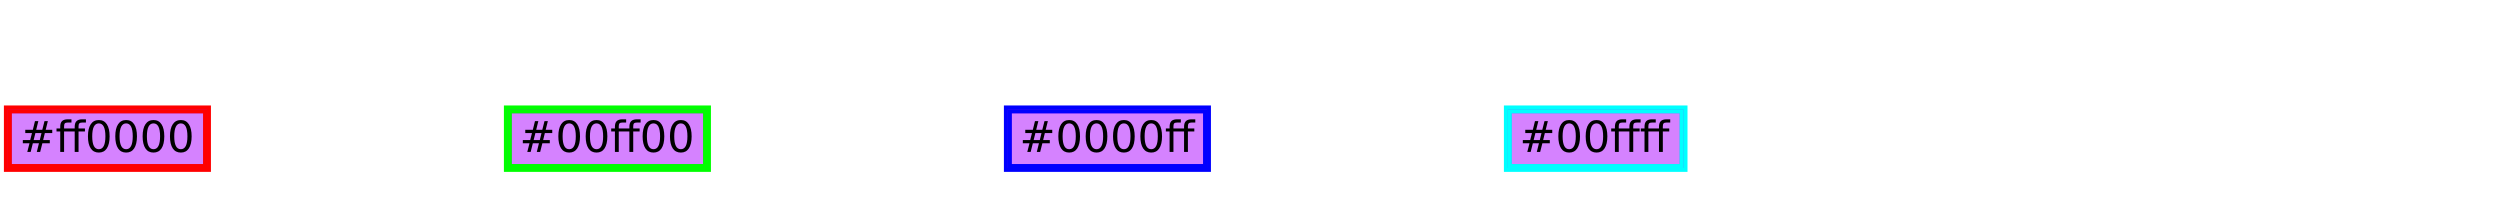 <?xml version="1.0" encoding="UTF-8"?>
<svg xmlns="http://www.w3.org/2000/svg" xmlns:xlink="http://www.w3.org/1999/xlink" width="640pt" height="55pt" viewBox="0 0 640 55" version="1.1">
<defs>
<g>
<symbol overflow="visible" id="glyph0-0">
<path style="stroke:none;" d="M 0.547 1.938 L 0.547 -7.75 L 6.047 -7.75 L 6.047 1.938 Z M 1.172 1.328 L 5.438 1.328 L 5.438 -7.141 L 1.172 -7.141 Z M 1.172 1.328 "/>
</symbol>
<symbol overflow="visible" id="glyph0-1">
<path style="stroke:none;" d="M 5.625 -4.844 L 4.062 -4.844 L 3.609 -3.047 L 5.188 -3.047 Z M 4.812 -7.891 L 4.266 -5.672 L 5.828 -5.672 L 6.391 -7.891 L 7.25 -7.891 L 6.703 -5.672 L 8.375 -5.672 L 8.375 -4.844 L 6.484 -4.844 L 6.047 -3.047 L 7.75 -3.047 L 7.75 -2.219 L 5.844 -2.219 L 5.281 0 L 4.422 0 L 4.969 -2.219 L 3.406 -2.219 L 2.844 0 L 1.984 0 L 2.547 -2.219 L 0.844 -2.219 L 0.844 -3.047 L 2.734 -3.047 L 3.188 -4.844 L 1.469 -4.844 L 1.469 -5.672 L 3.406 -5.672 L 3.953 -7.891 Z M 4.812 -7.891 "/>
</symbol>
<symbol overflow="visible" id="glyph0-2">
<path style="stroke:none;" d="M 7.781 -8.359 L 7.781 -7.531 L 6.844 -7.531 C 6.488 -7.531 6.238 -7.457 6.094 -7.312 C 5.957 -7.176 5.891 -6.922 5.891 -6.547 L 5.891 -6.016 L 7.531 -6.016 L 7.531 -5.25 L 5.891 -5.25 L 5.891 0 L 4.906 0 L 4.906 -5.25 L 2.188 -5.25 L 2.188 0 L 1.203 0 L 1.203 -5.25 L 0.25 -5.25 L 0.25 -6.016 L 1.203 -6.016 L 1.203 -6.438 C 1.203 -7.102 1.352 -7.586 1.656 -7.891 C 1.969 -8.203 2.461 -8.359 3.141 -8.359 L 4.078 -8.359 L 4.078 -7.531 L 3.141 -7.531 C 2.785 -7.531 2.535 -7.461 2.391 -7.328 C 2.254 -7.18 2.188 -6.922 2.188 -6.547 L 2.188 -6.016 L 4.906 -6.016 L 4.906 -6.438 C 4.906 -7.102 5.062 -7.586 5.375 -7.891 C 5.688 -8.203 6.18 -8.359 6.859 -8.359 Z M 7.781 -8.359 "/>
</symbol>
<symbol overflow="visible" id="glyph0-3">
<path style="stroke:none;" d="M 3.5 -7.312 C 2.938 -7.312 2.516 -7.035 2.234 -6.484 C 1.953 -5.93 1.812 -5.102 1.812 -4 C 1.812 -2.906 1.953 -2.082 2.234 -1.531 C 2.516 -0.977 2.938 -0.703 3.5 -0.703 C 4.062 -0.703 4.484 -0.977 4.766 -1.531 C 5.047 -2.082 5.188 -2.906 5.188 -4 C 5.188 -5.102 5.047 -5.93 4.766 -6.484 C 4.484 -7.035 4.062 -7.312 3.5 -7.312 Z M 3.5 -8.172 C 4.395 -8.172 5.078 -7.812 5.547 -7.094 C 6.023 -6.383 6.266 -5.352 6.266 -4 C 6.266 -2.656 6.023 -1.625 5.547 -0.906 C 5.078 -0.195 4.395 0.156 3.5 0.156 C 2.602 0.156 1.914 -0.195 1.438 -0.906 C 0.957 -1.625 0.719 -2.656 0.719 -4 C 0.719 -5.352 0.957 -6.383 1.438 -7.094 C 1.914 -7.812 2.602 -8.172 3.5 -8.172 Z M 3.5 -8.172 "/>
</symbol>
</g>
<clipPath id="clip1">
  <path d="M 2 28 L 53 28 L 53 43 L 2 43 Z M 2 28 "/>
</clipPath>
<clipPath id="clip2">
  <path d="M 130 28 L 181 28 L 181 43 L 130 43 Z M 130 28 "/>
</clipPath>
<clipPath id="clip3">
  <path d="M 258 28 L 309 28 L 309 43 L 258 43 Z M 258 28 "/>
</clipPath>
<clipPath id="clip4">
  <path d="M 386 28 L 431 28 L 431 43 L 386 43 Z M 386 28 "/>
</clipPath>
</defs>
<g id="surface6">
<path style="fill:none;stroke-width:2;stroke-linecap:butt;stroke-linejoin:miter;stroke:rgb(100%,0%,0%);stroke-opacity:1;stroke-miterlimit:10;" d="M 0 0 L 51 0 L 51 15 L 0 15 Z M 0 0 " transform="matrix(1,0,0,1,2,28)"/>
<path style=" stroke:none;fill-rule:nonzero;fill:rgb(66.667%,0%,100%);fill-opacity:0.49;" d="M 2 28 L 53 28 L 53 43 L 2 43 Z M 2 28 "/>
<g style="fill:rgb(0%,0%,0%);fill-opacity:1;">
  <use xlink:href="#glyph0-1" x="5" y="38.901"/>
  <use xlink:href="#glyph0-2" x="14.217" y="38.901"/>
  <use xlink:href="#glyph0-3" x="21.796" y="38.901"/>
  <use xlink:href="#glyph0-3" x="28.795" y="38.901"/>
  <use xlink:href="#glyph0-3" x="35.794" y="38.901"/>
  <use xlink:href="#glyph0-3" x="42.793" y="38.901"/>
</g>
<g clip-path="url(#clip1)" clip-rule="nonzero">
<path style="fill:none;stroke-width:2;stroke-linecap:butt;stroke-linejoin:miter;stroke:rgb(100%,0%,0%);stroke-opacity:1;stroke-miterlimit:10;" d="M 0 0 L 51 0 L 51 15 L 0 15 Z M 0 0 " transform="matrix(1,0,0,1,2,28)"/>
</g>
<path style="fill:none;stroke-width:2;stroke-linecap:butt;stroke-linejoin:miter;stroke:rgb(0%,100%,0%);stroke-opacity:1;stroke-miterlimit:10;" d="M 0 0 L 51 0 L 51 15 L 0 15 Z M 0 0 " transform="matrix(1,0,0,1,130,28)"/>
<path style=" stroke:none;fill-rule:nonzero;fill:rgb(66.667%,0%,100%);fill-opacity:0.49;" d="M 130 28 L 181 28 L 181 43 L 130 43 Z M 130 28 "/>
<g style="fill:rgb(0%,0%,0%);fill-opacity:1;">
  <use xlink:href="#glyph0-1" x="133" y="38.901"/>
  <use xlink:href="#glyph0-3" x="142.217" y="38.901"/>
  <use xlink:href="#glyph0-3" x="149.216" y="38.901"/>
  <use xlink:href="#glyph0-2" x="156.215" y="38.901"/>
  <use xlink:href="#glyph0-3" x="163.794" y="38.901"/>
  <use xlink:href="#glyph0-3" x="170.793" y="38.901"/>
</g>
<g clip-path="url(#clip2)" clip-rule="nonzero">
<path style="fill:none;stroke-width:2;stroke-linecap:butt;stroke-linejoin:miter;stroke:rgb(0%,100%,0%);stroke-opacity:1;stroke-miterlimit:10;" d="M 0 0 L 51 0 L 51 15 L 0 15 Z M 0 0 " transform="matrix(1,0,0,1,130,28)"/>
</g>
<path style="fill:none;stroke-width:2;stroke-linecap:butt;stroke-linejoin:miter;stroke:rgb(0%,0%,100%);stroke-opacity:1;stroke-miterlimit:10;" d="M 0 0 L 51 0 L 51 15 L 0 15 Z M 0 0 " transform="matrix(1,0,0,1,258,28)"/>
<path style=" stroke:none;fill-rule:nonzero;fill:rgb(66.667%,0%,100%);fill-opacity:0.49;" d="M 258 28 L 309 28 L 309 43 L 258 43 Z M 258 28 "/>
<g style="fill:rgb(0%,0%,0%);fill-opacity:1;">
  <use xlink:href="#glyph0-1" x="261" y="38.901"/>
  <use xlink:href="#glyph0-3" x="270.217" y="38.901"/>
  <use xlink:href="#glyph0-3" x="277.216" y="38.901"/>
  <use xlink:href="#glyph0-3" x="284.215" y="38.901"/>
  <use xlink:href="#glyph0-3" x="291.214" y="38.901"/>
  <use xlink:href="#glyph0-2" x="298.213" y="38.901"/>
</g>
<g clip-path="url(#clip3)" clip-rule="nonzero">
<path style="fill:none;stroke-width:2;stroke-linecap:butt;stroke-linejoin:miter;stroke:rgb(0%,0%,100%);stroke-opacity:1;stroke-miterlimit:10;" d="M 0 0 L 51 0 L 51 15 L 0 15 Z M 0 0 " transform="matrix(1,0,0,1,258,28)"/>
</g>
<path style="fill:none;stroke-width:2;stroke-linecap:butt;stroke-linejoin:miter;stroke:rgb(0%,100%,100%);stroke-opacity:1;stroke-miterlimit:10;" d="M 0 0 L 45 0 L 45 15 L 0 15 Z M 0 0 " transform="matrix(1,0,0,1,386,28)"/>
<path style=" stroke:none;fill-rule:nonzero;fill:rgb(66.667%,0%,100%);fill-opacity:0.49;" d="M 386 28 L 431 28 L 431 43 L 386 43 Z M 386 28 "/>
<g style="fill:rgb(0%,0%,0%);fill-opacity:1;">
  <use xlink:href="#glyph0-1" x="389" y="38.901"/>
  <use xlink:href="#glyph0-3" x="398.217" y="38.901"/>
  <use xlink:href="#glyph0-3" x="405.216" y="38.901"/>
  <use xlink:href="#glyph0-2" x="412.215" y="38.901"/>
  <use xlink:href="#glyph0-2" x="419.794" y="38.901"/>
</g>
<g clip-path="url(#clip4)" clip-rule="nonzero">
<path style="fill:none;stroke-width:2;stroke-linecap:butt;stroke-linejoin:miter;stroke:rgb(0%,100%,100%);stroke-opacity:1;stroke-miterlimit:10;" d="M 0 0 L 45 0 L 45 15 L 0 15 Z M 0 0 " transform="matrix(1,0,0,1,386,28)"/>
</g>
</g>
</svg>
